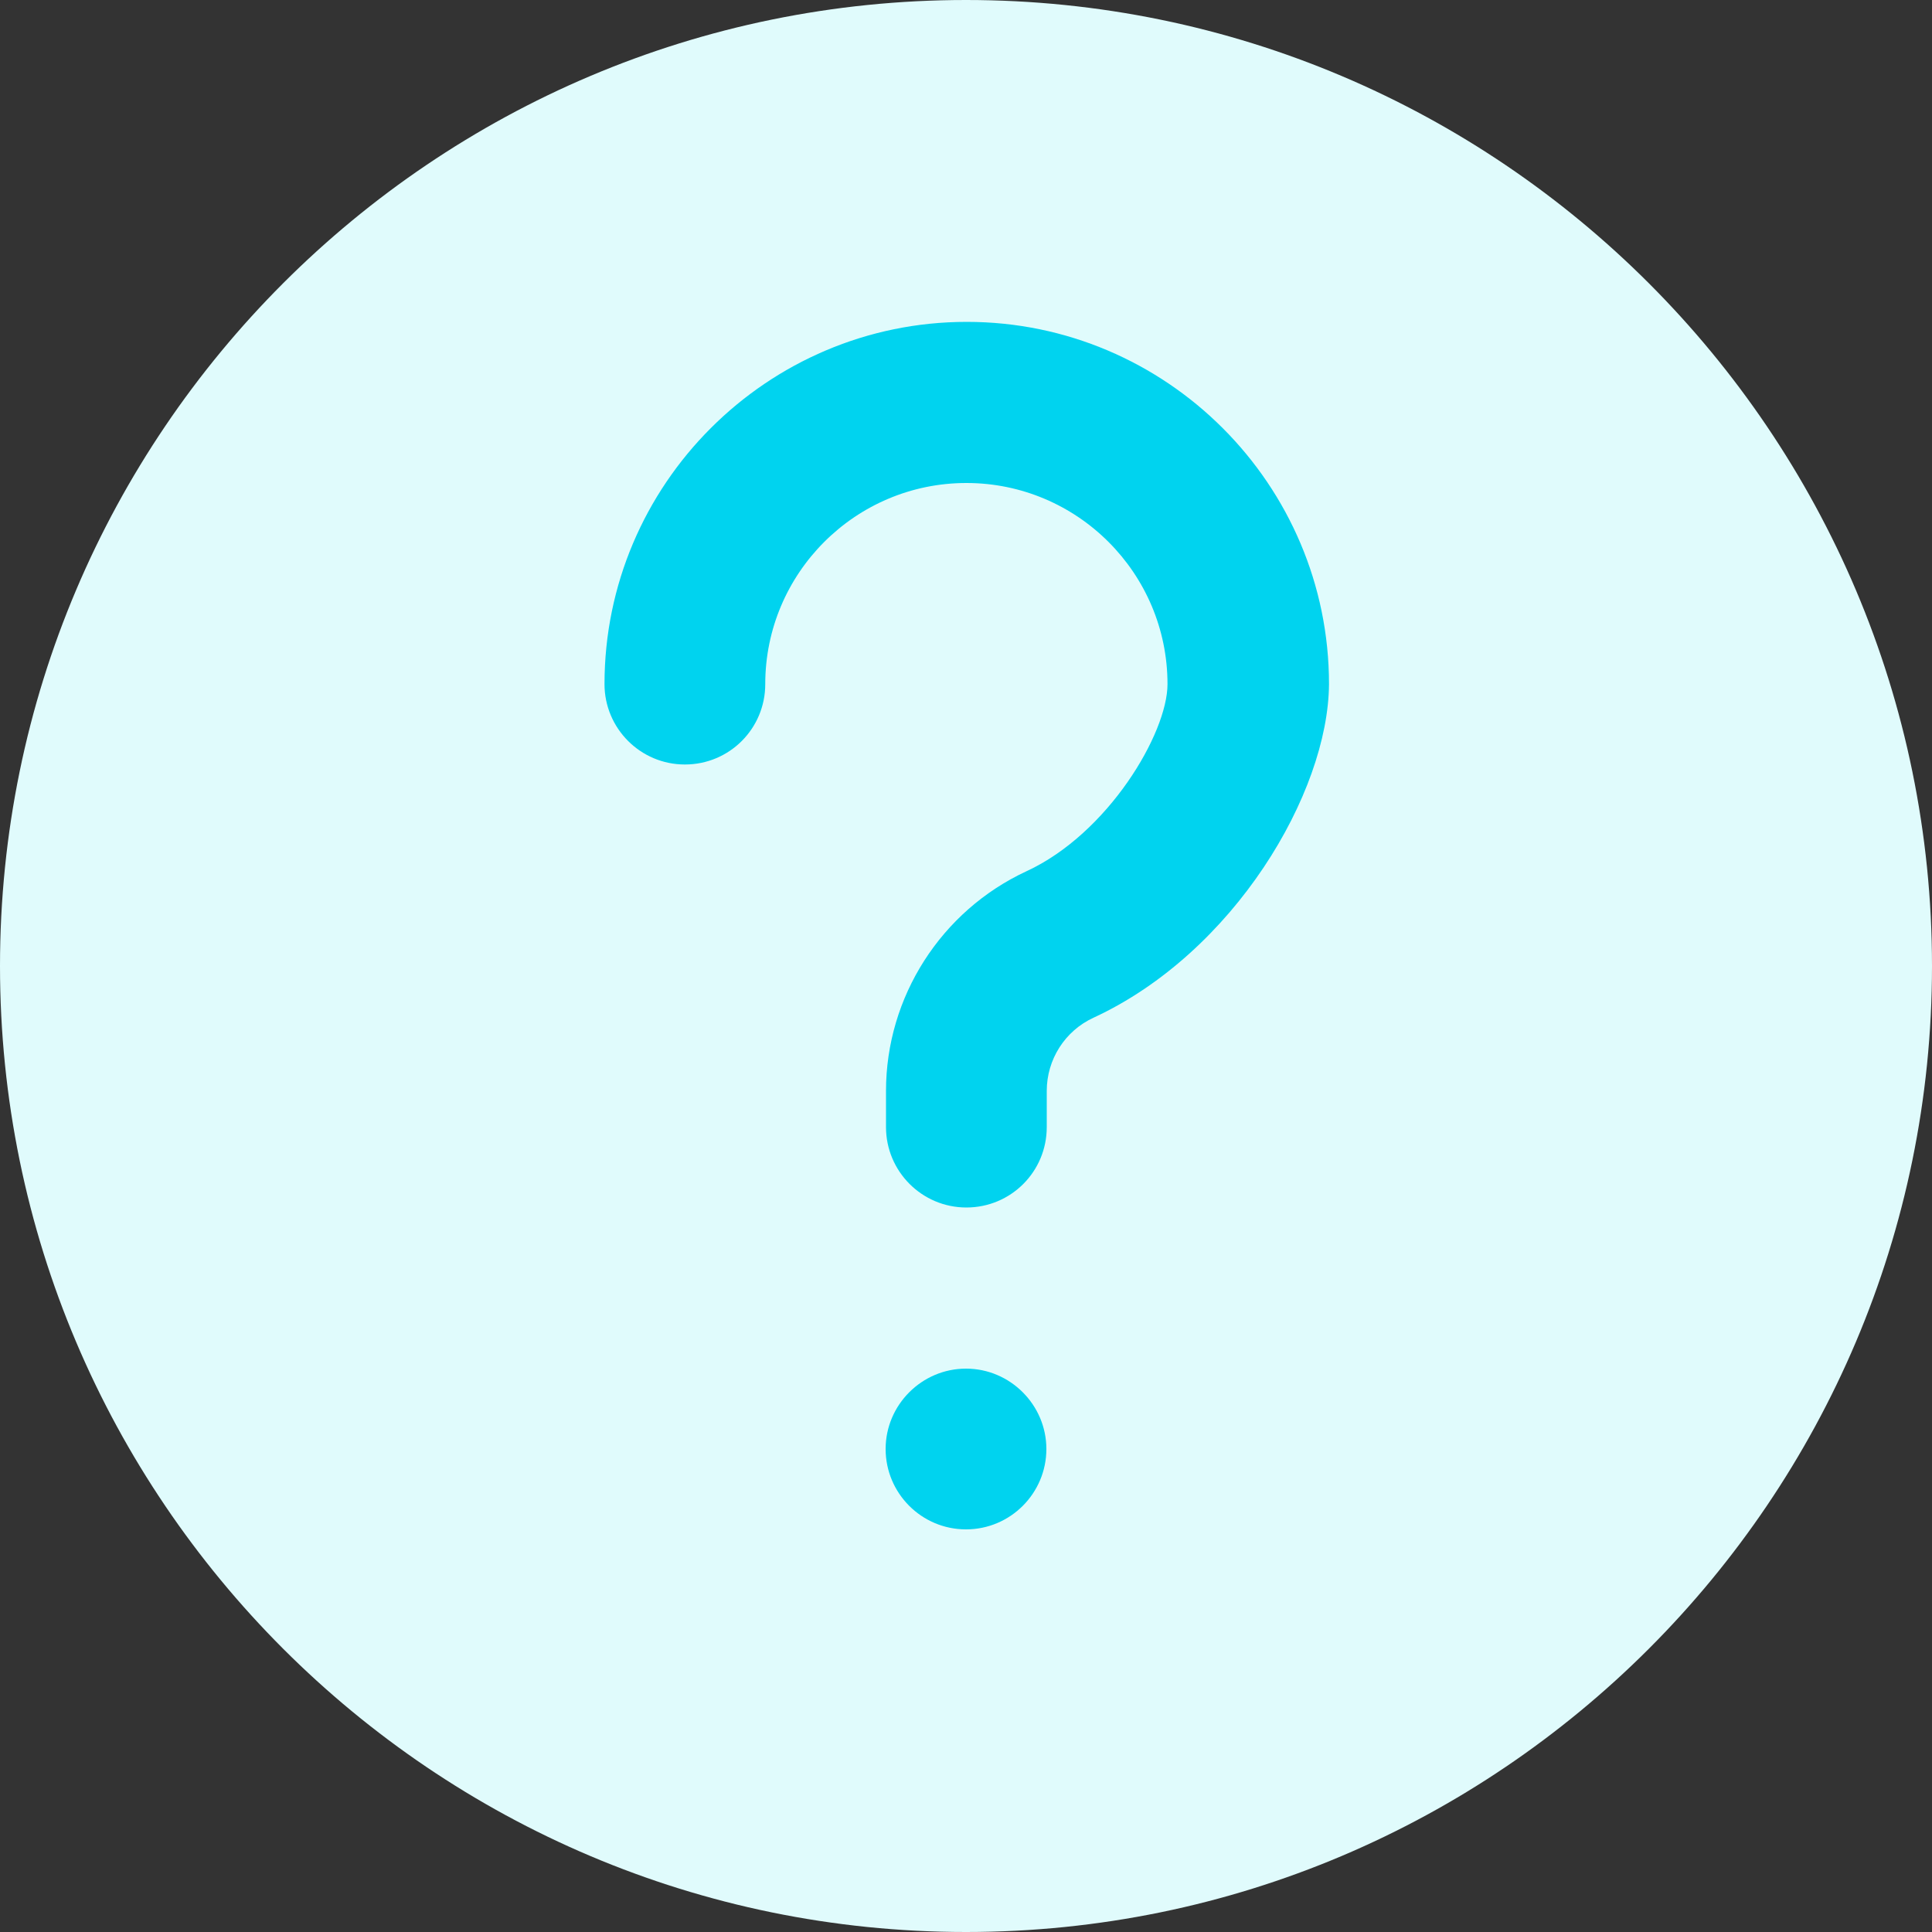 <?xml version="1.0" encoding="utf-8"?>
<!-- Generator: Adobe Illustrator 24.2.3, SVG Export Plug-In . SVG Version: 6.00 Build 0)  -->
<svg version="1.1" id="Layer_1" xmlns="http://www.w3.org/2000/svg" xmlns:xlink="http://www.w3.org/1999/xlink" x="0px" y="0px"
	 viewBox="0 0 512 512" style="enable-background:new 0 0 512 512;" xml:space="preserve">
<rect x="0" y="0" width="512" height="512" fill="#333333" stroke="none"/>
<style type="text/css">
	.st0{fill:#00D3EF;}
	.st1{fill:#E0FBFC;}
</style>
<circle class="st0" cx="271.5" cy="256" r="187.5"/>
<path class="st1" d="M256,0C114.8,0,0,114.8,0,256s114.8,256,256,256s256-114.8,256-256S397.2,0,256,0z M256,405.3
	c-11.8,0-21.3-9.6-21.3-21.3s9.6-21.3,21.3-21.3s21.3,9.6,21.3,21.3S267.8,405.3,256,405.3z M289.8,269.7
	c-7.6,3.5-12.4,11.1-12.4,19.4v9.6c0,11.8-9.5,21.3-21.3,21.3s-21.3-9.6-21.3-21.3v-9.6c0-24.9,14.6-47.7,37.2-58.2
	c21.7-10,37.4-36.6,37.4-49.6c0-29.4-23.9-53.3-53.3-53.3s-53.3,23.9-53.3,53.3c0,11.8-9.5,21.3-21.3,21.3s-21.3-9.6-21.3-21.3
	c0-52.9,43.1-96,96-96s96,43.1,96,96C352,210.2,327,252.5,289.8,269.7z"/>
</svg>
